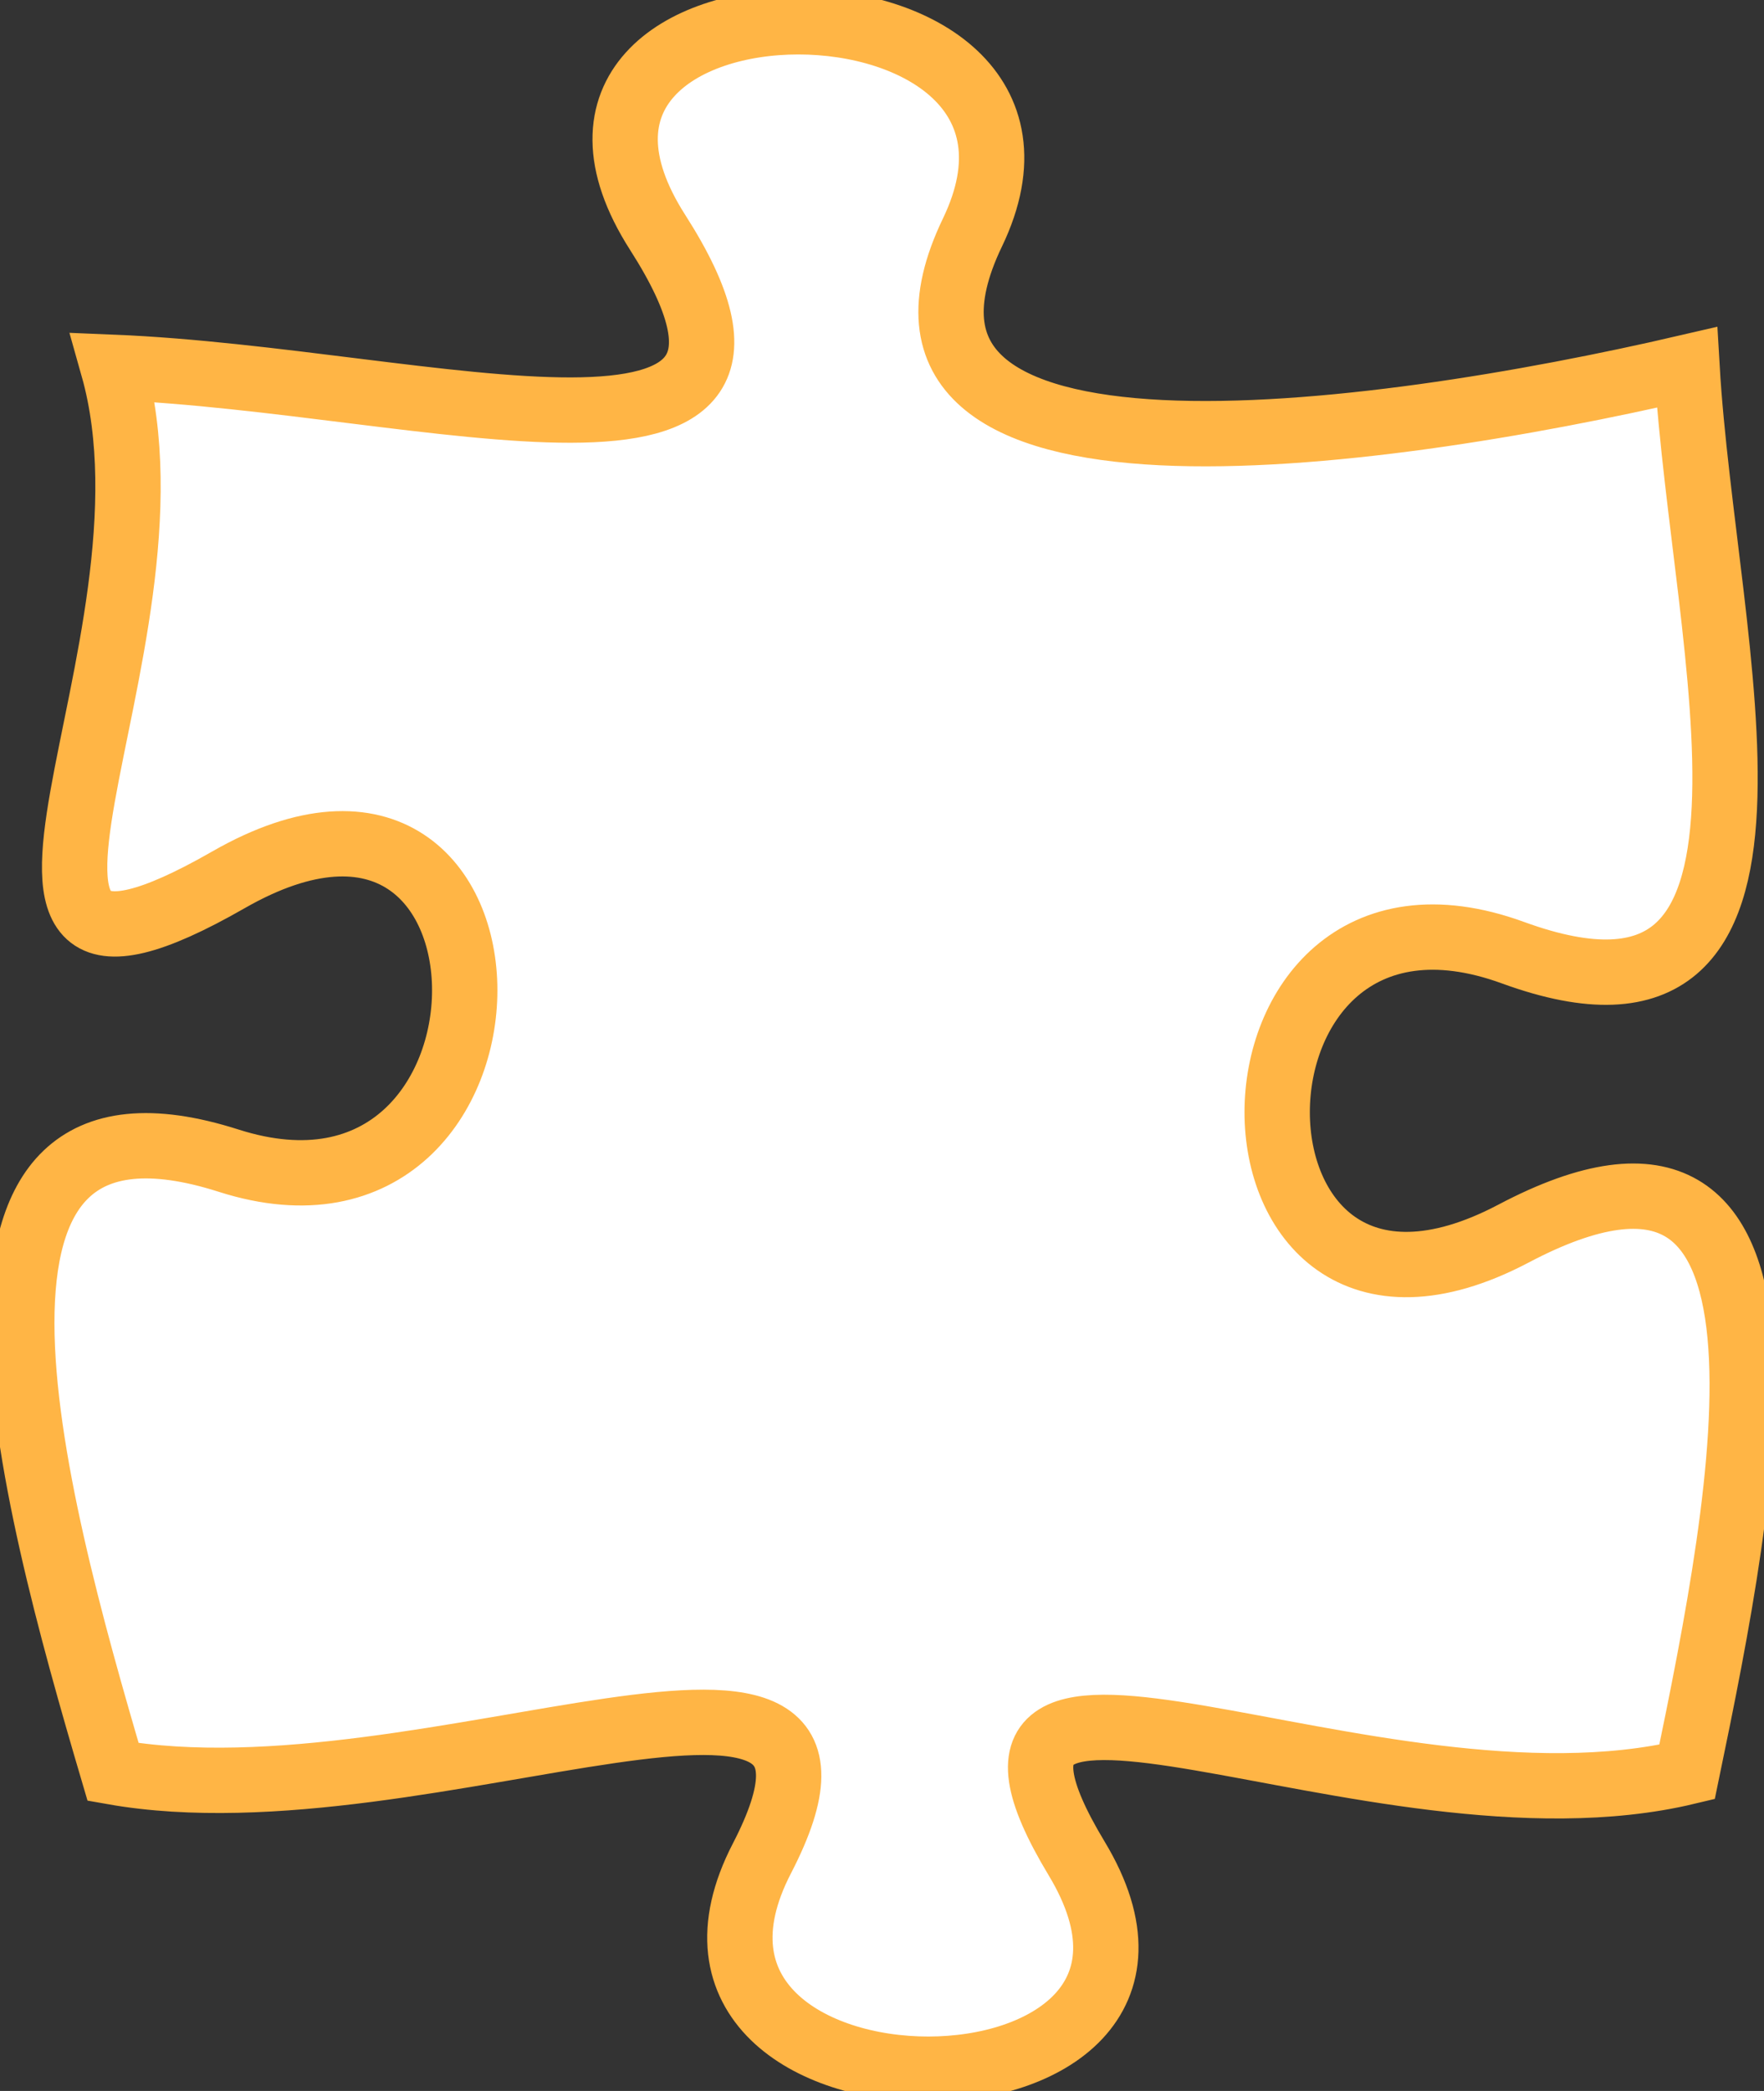 <svg width="81" height="96" viewBox="0 0 81 96" fill="none" xmlns="http://www.w3.org/2000/svg">
<rect x="0" y="0" width="81" height="96" fill="#333333" stroke="none"/>
<path d="M49.439 85.327C41.662 72.429 63.011 84.811 77.466 81.354C80.14 68.456 83.941 49.006 69.487 56.642C55.032 64.251 55.032 38.456 69.487 43.744C83.941 49.006 78.217 29.762 77.466 16.864C63.011 20.218 38.453 23.571 44.654 10.673C50.855 -2.224 21.946 -2.224 30.2 10.673C38.453 23.571 19.648 17.458 5.194 16.864C8.836 29.762 -3.956 48.671 10.498 40.39C24.953 32.11 24.953 57.906 10.498 53.288C-3.956 48.671 1.392 68.456 5.194 81.354C19.648 83.908 41.662 72.429 34.984 85.327C28.306 98.225 57.215 98.225 49.439 85.327Z" fill="white" stroke="#FFB545" stroke-width="3"/>
</svg>
